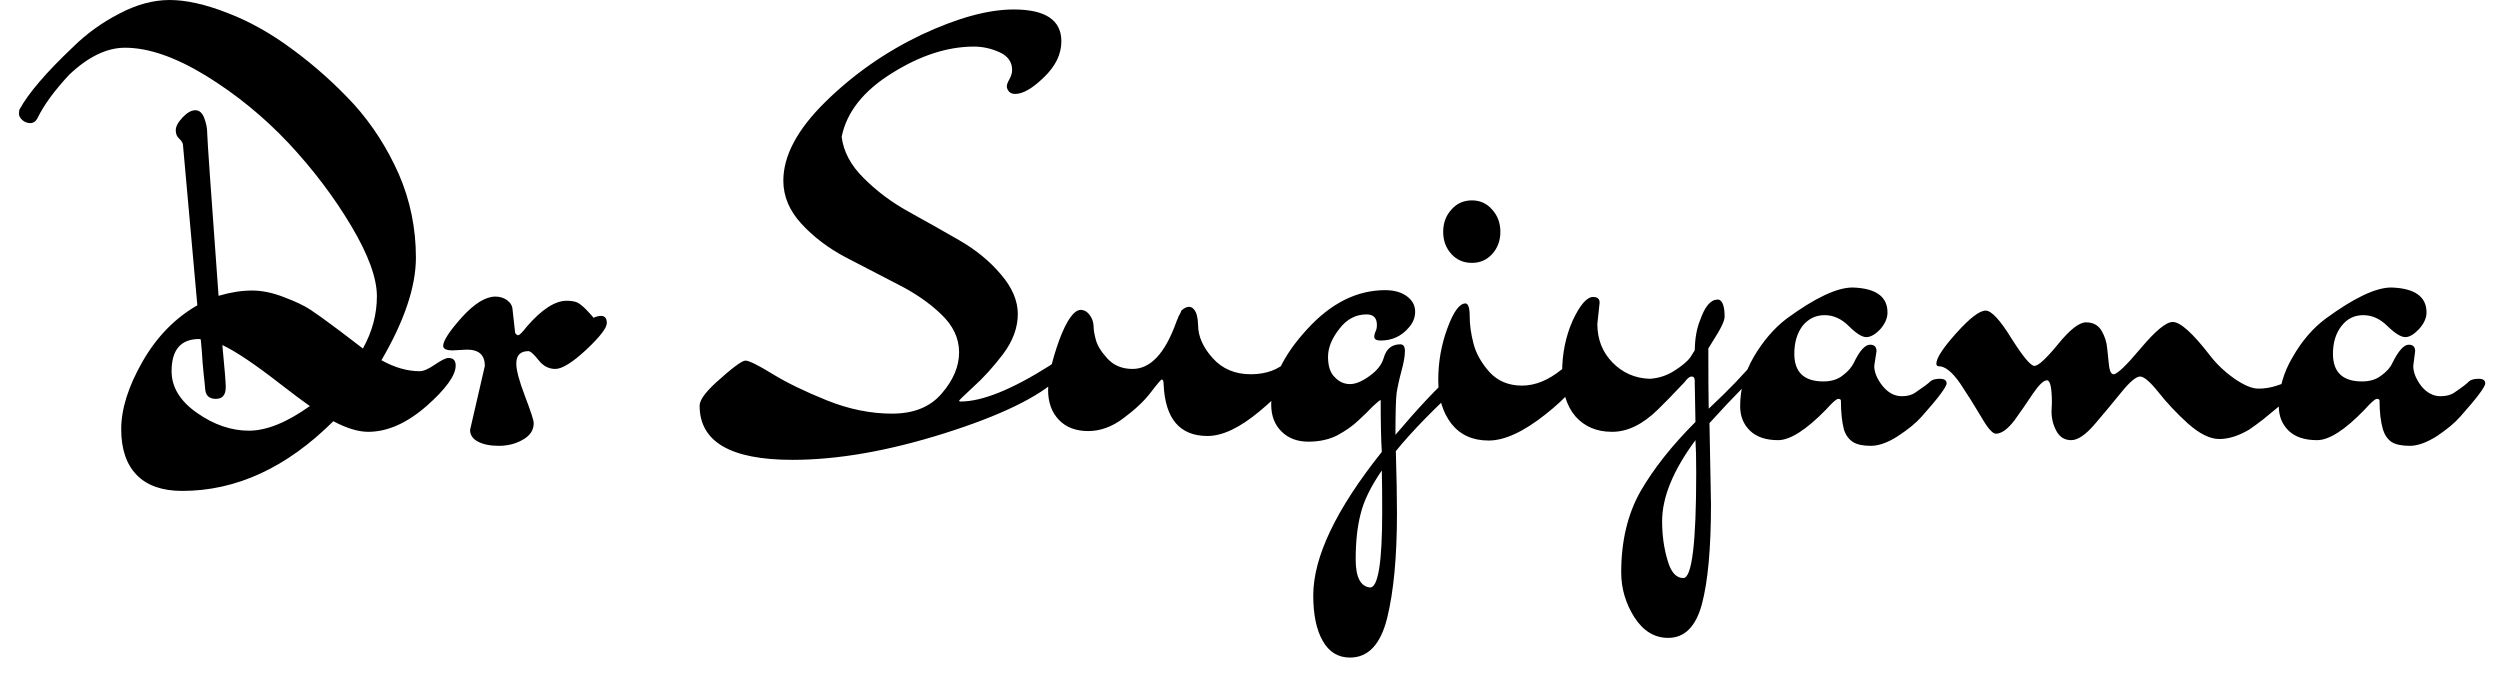 <svg width="66" height="18" viewBox="0 0 66 18" fill="none" xmlns="http://www.w3.org/2000/svg">
<path d="M5.87 9.11C5.93 9.73 5.96 10.1 5.96 10.22C5.96 10.427 5.873 10.53 5.7 10.53C5.533 10.53 5.44 10.453 5.42 10.3C5.42 10.273 5.413 10.203 5.4 10.09C5.387 9.983 5.37 9.817 5.35 9.59C5.337 9.363 5.32 9.153 5.3 8.96L5.26 8.95C4.773 8.95 4.53 9.233 4.53 9.8C4.53 10.22 4.753 10.587 5.2 10.9C5.647 11.213 6.103 11.37 6.57 11.37C7.037 11.37 7.573 11.153 8.18 10.72C8.007 10.6 7.757 10.413 7.43 10.16C6.737 9.62 6.217 9.27 5.87 9.11ZM5.16 2.91C5.26 2.91 5.337 2.977 5.39 3.11C5.443 3.25 5.47 3.383 5.47 3.51C5.47 3.643 5.57 5.077 5.77 7.81C6.083 7.717 6.377 7.67 6.65 7.67C6.923 7.67 7.21 7.73 7.51 7.85C7.81 7.963 8.04 8.073 8.2 8.18C8.353 8.28 8.603 8.46 8.95 8.72C9.29 8.98 9.5 9.14 9.58 9.2C9.827 8.76 9.95 8.3 9.95 7.82C9.95 7.34 9.723 6.72 9.27 5.96C8.817 5.2 8.267 4.473 7.62 3.78C6.967 3.087 6.24 2.493 5.44 2C4.633 1.507 3.92 1.26 3.3 1.26C2.82 1.26 2.33 1.497 1.83 1.97C1.437 2.39 1.157 2.773 0.99 3.12C0.943 3.207 0.88 3.25 0.8 3.25C0.72 3.25 0.65 3.223 0.59 3.17C0.53 3.117 0.5 3.06 0.5 3L0.51 2.9C0.743 2.467 1.22 1.91 1.94 1.23C2.293 0.883 2.697 0.593 3.15 0.36C3.603 0.12 4.047 0 4.48 0C4.913 0 5.42 0.113 6 0.34C6.58 0.56 7.157 0.883 7.73 1.31C8.31 1.737 8.847 2.217 9.34 2.75C9.827 3.29 10.223 3.907 10.53 4.6C10.83 5.293 10.98 6.027 10.98 6.8C10.98 7.567 10.677 8.47 10.07 9.51C10.417 9.703 10.753 9.8 11.08 9.8C11.18 9.8 11.317 9.74 11.49 9.62C11.657 9.507 11.773 9.45 11.84 9.45C11.967 9.45 12.03 9.517 12.03 9.65C12.03 9.91 11.773 10.267 11.26 10.72C10.74 11.173 10.227 11.4 9.72 11.4C9.46 11.4 9.153 11.307 8.8 11.12C7.567 12.347 6.237 12.96 4.81 12.96C4.283 12.96 3.883 12.82 3.61 12.54C3.337 12.26 3.2 11.857 3.2 11.33C3.2 10.797 3.387 10.203 3.76 9.55C4.133 8.897 4.617 8.4 5.21 8.06C4.963 5.293 4.837 3.88 4.83 3.82C4.823 3.767 4.79 3.713 4.73 3.66C4.67 3.607 4.64 3.533 4.64 3.44C4.64 3.34 4.7 3.227 4.82 3.1C4.94 2.973 5.053 2.91 5.16 2.91ZM12.33 9.23L11.95 9.25C11.783 9.25 11.7 9.21 11.7 9.13C11.7 8.997 11.863 8.747 12.19 8.38C12.523 8.013 12.82 7.83 13.08 7.83C13.193 7.83 13.293 7.86 13.38 7.92C13.473 7.987 13.523 8.067 13.53 8.16L13.6 8.79C13.627 8.83 13.653 8.85 13.68 8.85C13.713 8.85 13.79 8.773 13.91 8.62C14.303 8.167 14.653 7.94 14.96 7.94C15.08 7.94 15.177 7.957 15.25 7.99C15.323 8.03 15.41 8.103 15.51 8.21C15.61 8.317 15.663 8.377 15.67 8.39C15.737 8.357 15.803 8.34 15.87 8.34C15.97 8.34 16.02 8.403 16.02 8.53C16.02 8.657 15.84 8.89 15.48 9.23C15.113 9.57 14.84 9.74 14.66 9.74C14.487 9.74 14.34 9.663 14.22 9.51C14.093 9.35 14.003 9.27 13.95 9.27C13.737 9.27 13.63 9.38 13.63 9.6C13.63 9.773 13.707 10.06 13.86 10.46C14.013 10.86 14.09 11.097 14.09 11.17C14.09 11.357 13.993 11.503 13.8 11.61C13.613 11.717 13.403 11.77 13.17 11.77C12.943 11.77 12.76 11.733 12.62 11.66C12.48 11.587 12.41 11.483 12.41 11.35L12.8 9.66C12.8 9.373 12.643 9.23 12.33 9.23ZM26.8 2.48C26.733 2.48 26.68 2.46 26.64 2.42C26.6 2.373 26.58 2.327 26.58 2.28C26.58 2.233 26.603 2.17 26.65 2.09C26.697 2.003 26.72 1.923 26.72 1.85C26.72 1.637 26.61 1.48 26.39 1.38C26.17 1.28 25.943 1.23 25.71 1.23C25.017 1.23 24.297 1.463 23.55 1.93C22.797 2.397 22.353 2.957 22.22 3.61C22.267 4.003 22.463 4.37 22.81 4.71C23.15 5.05 23.543 5.343 23.99 5.59C24.437 5.837 24.88 6.087 25.32 6.34C25.76 6.593 26.127 6.893 26.42 7.24C26.72 7.587 26.87 7.937 26.87 8.29C26.87 8.65 26.74 9.003 26.48 9.35C26.22 9.69 25.96 9.977 25.7 10.21C25.447 10.443 25.32 10.567 25.32 10.58C25.32 10.593 25.333 10.6 25.36 10.6C25.927 10.6 26.707 10.287 27.7 9.66L27.84 9.56C27.907 9.527 27.957 9.51 27.99 9.51C28.017 9.51 28.05 9.537 28.09 9.59C28.13 9.643 28.15 9.703 28.15 9.77C28.15 9.837 28.087 9.903 27.96 9.97C27.42 10.483 26.41 10.973 24.93 11.44C23.45 11.907 22.113 12.14 20.92 12.14C19.287 12.14 18.47 11.663 18.47 10.71C18.47 10.57 18.61 10.37 18.89 10.11C19.323 9.717 19.587 9.52 19.68 9.52C19.773 9.52 20.01 9.637 20.39 9.87C20.77 10.103 21.25 10.337 21.83 10.57C22.41 10.803 22.983 10.92 23.55 10.92C24.123 10.92 24.56 10.743 24.86 10.39C25.167 10.037 25.32 9.673 25.32 9.3C25.32 8.927 25.16 8.59 24.84 8.29C24.527 7.99 24.143 7.727 23.69 7.5C23.237 7.267 22.78 7.03 22.32 6.79C21.867 6.55 21.48 6.257 21.16 5.91C20.84 5.563 20.68 5.183 20.68 4.77C20.68 4.11 21.05 3.417 21.79 2.69C22.53 1.963 23.373 1.373 24.32 0.92C25.273 0.473 26.087 0.25 26.76 0.25C27.6 0.25 28.02 0.53 28.02 1.09C28.02 1.43 27.867 1.747 27.56 2.04C27.26 2.333 27.007 2.48 26.8 2.48ZM34.31 9.7C34.123 10.04 33.77 10.427 33.25 10.86C32.73 11.293 32.273 11.51 31.88 11.51C31.147 11.51 30.76 11.057 30.72 10.15C30.72 10.063 30.703 10.02 30.67 10.02C30.65 10.02 30.553 10.133 30.38 10.36C30.207 10.587 29.967 10.813 29.66 11.04C29.36 11.267 29.05 11.38 28.73 11.38C28.403 11.38 28.147 11.283 27.96 11.09C27.767 10.89 27.67 10.627 27.67 10.3C27.67 9.967 27.767 9.53 27.96 8.99C28.16 8.45 28.353 8.18 28.54 8.18C28.633 8.187 28.71 8.233 28.77 8.32C28.83 8.4 28.863 8.493 28.87 8.6C28.87 8.7 28.89 8.823 28.93 8.97C28.97 9.123 29.073 9.29 29.24 9.47C29.407 9.65 29.627 9.74 29.9 9.74C30.367 9.74 30.747 9.34 31.04 8.54C31.04 8.533 31.05 8.507 31.07 8.46C31.09 8.42 31.103 8.387 31.11 8.36C31.123 8.34 31.14 8.31 31.16 8.27C31.173 8.223 31.19 8.193 31.21 8.18C31.343 8.073 31.45 8.073 31.53 8.18C31.59 8.253 31.623 8.387 31.63 8.58C31.63 8.88 31.76 9.173 32.02 9.46C32.273 9.74 32.607 9.88 33.02 9.88C33.427 9.88 33.753 9.76 34 9.52C34.093 9.407 34.187 9.35 34.28 9.35C34.347 9.35 34.38 9.387 34.38 9.46C34.38 9.54 34.357 9.62 34.31 9.7ZM36.48 12.42C36.187 12.847 36 13.23 35.92 13.57C35.833 13.903 35.79 14.303 35.79 14.77C35.79 15.237 35.917 15.483 36.17 15.51C36.383 15.51 36.49 14.847 36.49 13.52C36.49 13.067 36.487 12.7 36.48 12.42ZM36.48 11.93C36.46 11.63 36.45 11.173 36.45 10.56C36.43 10.56 36.36 10.617 36.24 10.73C36.127 10.85 35.997 10.977 35.85 11.11C35.71 11.243 35.53 11.37 35.31 11.49C35.09 11.603 34.833 11.66 34.54 11.66C34.253 11.66 34.02 11.573 33.84 11.4C33.653 11.22 33.56 10.98 33.56 10.68C33.56 10.04 33.877 9.377 34.51 8.69C35.137 8.003 35.823 7.66 36.57 7.66C36.803 7.66 36.993 7.713 37.14 7.82C37.287 7.927 37.36 8.063 37.36 8.23C37.36 8.383 37.303 8.523 37.19 8.65C36.997 8.877 36.75 8.99 36.45 8.99C36.337 8.99 36.28 8.957 36.28 8.89C36.28 8.85 36.29 8.807 36.31 8.76C36.337 8.713 36.35 8.653 36.35 8.58C36.35 8.393 36.26 8.3 36.08 8.3C35.793 8.3 35.553 8.427 35.36 8.68C35.16 8.933 35.06 9.18 35.06 9.42C35.06 9.667 35.12 9.847 35.24 9.96C35.353 10.08 35.487 10.14 35.64 10.14C35.787 10.14 35.957 10.07 36.15 9.93C36.35 9.79 36.477 9.63 36.53 9.45C36.597 9.21 36.743 9.09 36.97 9.09C37.05 9.09 37.09 9.15 37.09 9.27C37.09 9.397 37.06 9.57 37 9.79C36.94 10.01 36.897 10.207 36.87 10.38C36.85 10.553 36.84 10.92 36.84 11.48C37.407 10.807 37.923 10.257 38.39 9.83C38.497 9.723 38.6 9.67 38.7 9.67C38.807 9.67 38.86 9.707 38.86 9.78C38.86 9.847 38.807 9.927 38.7 10.02C37.887 10.76 37.27 11.39 36.85 11.91C36.87 12.583 36.88 13.13 36.88 13.55C36.88 14.697 36.793 15.62 36.62 16.32C36.447 17.013 36.12 17.36 35.64 17.36C35.327 17.36 35.087 17.213 34.92 16.92C34.753 16.627 34.67 16.227 34.67 15.72C34.67 14.707 35.273 13.443 36.48 11.93ZM38.32 6.71C38.173 6.55 38.1 6.353 38.1 6.12C38.1 5.887 38.173 5.69 38.32 5.53C38.46 5.37 38.64 5.29 38.86 5.29C39.073 5.29 39.25 5.37 39.39 5.53C39.537 5.69 39.61 5.887 39.61 6.12C39.61 6.353 39.537 6.55 39.39 6.71C39.25 6.863 39.073 6.94 38.86 6.94C38.64 6.94 38.46 6.863 38.32 6.71ZM41.22 9.76C41.313 9.687 41.397 9.65 41.47 9.65C41.603 9.65 41.67 9.733 41.67 9.9C41.67 10.133 41.38 10.48 40.8 10.94C40.22 11.4 39.72 11.63 39.3 11.63C38.88 11.63 38.553 11.483 38.32 11.19C38.087 10.89 37.97 10.503 37.97 10.03C37.97 9.557 38.05 9.103 38.21 8.67C38.37 8.23 38.53 8.01 38.69 8.01C38.763 8.017 38.8 8.13 38.8 8.35C38.8 8.57 38.833 8.81 38.9 9.07C38.967 9.33 39.107 9.58 39.32 9.82C39.54 10.06 39.827 10.18 40.18 10.18C40.527 10.18 40.873 10.04 41.22 9.76ZM44.44 15.26C44.667 15.26 44.78 14.337 44.78 12.49C44.78 12.097 44.773 11.807 44.76 11.62C44.173 12.413 43.88 13.127 43.88 13.76C43.88 14.127 43.927 14.467 44.02 14.78C44.107 15.1 44.247 15.26 44.44 15.26ZM42.23 7.99L42.17 8.55C42.17 8.957 42.303 9.297 42.57 9.57C42.837 9.843 43.163 9.987 43.55 10C43.783 9.987 44 9.917 44.2 9.79C44.4 9.663 44.54 9.547 44.62 9.44L44.74 9.25C44.747 8.937 44.793 8.673 44.88 8.46C45.007 8.093 45.16 7.91 45.34 7.91H45.38C45.48 7.95 45.53 8.1 45.53 8.36C45.53 8.473 45.423 8.693 45.21 9.02L45.1 9.2C45.1 9.92 45.103 10.45 45.11 10.79C45.657 10.277 46.06 9.857 46.32 9.53C46.44 9.437 46.533 9.39 46.6 9.39C46.673 9.39 46.71 9.427 46.71 9.5C46.71 9.567 46.65 9.653 46.53 9.76C46.25 9.98 45.783 10.45 45.13 11.17L45.17 13.31C45.17 14.47 45.09 15.35 44.93 15.95C44.77 16.543 44.473 16.84 44.04 16.84C43.68 16.84 43.383 16.66 43.15 16.3C42.917 15.933 42.8 15.537 42.8 15.11C42.8 14.283 42.97 13.57 43.31 12.97C43.657 12.37 44.14 11.76 44.76 11.14C44.747 10.473 44.74 10.107 44.74 10.04C44.74 9.973 44.713 9.94 44.66 9.94C44.607 9.94 44.547 9.987 44.48 10.08C44.153 10.427 43.917 10.67 43.77 10.81C43.37 11.203 42.967 11.4 42.56 11.4C42.153 11.4 41.83 11.263 41.59 10.99C41.357 10.717 41.24 10.333 41.24 9.84C41.24 9.34 41.333 8.88 41.52 8.46C41.713 8.047 41.893 7.84 42.06 7.84C42.173 7.84 42.23 7.89 42.23 7.99ZM49.54 9.27L49.48 9.66C49.48 9.827 49.553 10.003 49.7 10.19C49.847 10.37 50.017 10.46 50.21 10.46C50.357 10.46 50.477 10.427 50.57 10.36C50.777 10.22 50.907 10.123 50.96 10.07C51.013 10.023 51.097 10 51.21 10C51.33 10 51.39 10.04 51.39 10.12C51.39 10.213 51.17 10.507 50.73 11C50.59 11.16 50.383 11.33 50.11 11.51C49.843 11.683 49.603 11.77 49.39 11.77C49.183 11.77 49.027 11.737 48.92 11.67C48.807 11.597 48.727 11.487 48.68 11.34C48.627 11.133 48.6 10.88 48.6 10.58C48.6 10.547 48.577 10.53 48.53 10.53C48.483 10.53 48.377 10.623 48.21 10.81C47.683 11.35 47.26 11.62 46.94 11.62C46.62 11.62 46.373 11.537 46.2 11.37C46.027 11.203 45.94 10.987 45.94 10.72C45.94 10.267 46.06 9.833 46.3 9.42C46.547 9 46.837 8.663 47.17 8.41C47.917 7.863 48.497 7.59 48.91 7.59C49.523 7.61 49.83 7.83 49.83 8.25C49.83 8.397 49.767 8.543 49.64 8.69C49.507 8.83 49.383 8.9 49.27 8.9C49.157 8.9 49.003 8.803 48.81 8.61C48.617 8.417 48.403 8.32 48.17 8.32C47.937 8.32 47.743 8.413 47.59 8.6C47.443 8.793 47.37 9.04 47.37 9.34C47.37 9.827 47.627 10.07 48.14 10.07C48.347 10.07 48.517 10.017 48.65 9.91C48.783 9.81 48.88 9.7 48.94 9.58C49.093 9.26 49.237 9.1 49.37 9.1C49.483 9.1 49.54 9.157 49.54 9.27ZM54.16 10.86L54.17 10.64C54.17 10.24 54.127 10.04 54.04 10.04C53.953 10.04 53.83 10.157 53.67 10.39C53.517 10.623 53.353 10.86 53.18 11.1C53 11.333 52.837 11.45 52.69 11.45C52.603 11.45 52.473 11.3 52.3 11C52.127 10.707 51.94 10.41 51.74 10.11C51.533 9.817 51.35 9.67 51.19 9.67C51.143 9.67 51.12 9.647 51.12 9.6C51.12 9.453 51.297 9.183 51.65 8.79C52.003 8.397 52.26 8.2 52.42 8.2C52.573 8.2 52.8 8.443 53.1 8.93C53.407 9.417 53.61 9.66 53.71 9.66C53.81 9.66 54.017 9.47 54.33 9.09C54.643 8.703 54.89 8.51 55.07 8.51C55.257 8.51 55.393 8.583 55.48 8.73C55.567 8.877 55.617 9.033 55.63 9.2C55.65 9.367 55.667 9.523 55.68 9.67C55.7 9.81 55.74 9.88 55.8 9.88C55.893 9.88 56.133 9.65 56.52 9.19C56.907 8.73 57.187 8.5 57.36 8.5C57.56 8.5 57.887 8.793 58.34 9.38C58.513 9.607 58.727 9.81 58.98 9.99C59.24 10.17 59.453 10.26 59.62 10.26C59.787 10.26 59.95 10.233 60.11 10.18C60.27 10.12 60.403 10.09 60.51 10.09C60.623 10.09 60.68 10.13 60.68 10.21C60.68 10.243 60.663 10.273 60.63 10.3C60.597 10.333 60.517 10.407 60.39 10.52C60.27 10.64 60.17 10.73 60.09 10.79C60.01 10.857 59.897 10.95 59.75 11.07C59.603 11.183 59.48 11.273 59.38 11.34C59.1 11.507 58.837 11.59 58.59 11.59C58.343 11.59 58.067 11.453 57.76 11.18C57.46 10.907 57.2 10.63 56.98 10.35C56.76 10.077 56.6 9.94 56.5 9.94C56.393 9.94 56.227 10.08 56 10.36C55.773 10.64 55.54 10.92 55.3 11.2C55.06 11.48 54.853 11.62 54.68 11.62C54.507 11.62 54.377 11.54 54.29 11.38C54.203 11.22 54.16 11.047 54.16 10.86ZM63.76 9.27L63.71 9.66C63.71 9.827 63.78 10.003 63.92 10.19C64.067 10.37 64.237 10.46 64.43 10.46C64.583 10.46 64.707 10.427 64.8 10.36C65.007 10.22 65.133 10.123 65.18 10.07C65.233 10.023 65.32 10 65.44 10C65.553 10 65.61 10.04 65.61 10.12C65.61 10.213 65.39 10.507 64.95 11C64.81 11.16 64.607 11.33 64.34 11.51C64.067 11.683 63.827 11.77 63.62 11.77C63.407 11.77 63.247 11.737 63.14 11.67C63.033 11.597 62.957 11.487 62.91 11.34C62.85 11.133 62.82 10.88 62.82 10.58C62.82 10.547 62.797 10.53 62.75 10.53C62.703 10.53 62.597 10.623 62.43 10.81C61.91 11.35 61.49 11.62 61.17 11.62C60.843 11.62 60.593 11.537 60.42 11.37C60.247 11.203 60.16 10.987 60.16 10.72C60.16 10.267 60.283 9.833 60.53 9.42C60.77 9 61.06 8.663 61.4 8.41C62.147 7.863 62.723 7.59 63.13 7.59C63.75 7.61 64.06 7.83 64.06 8.25C64.06 8.397 63.993 8.543 63.86 8.69C63.727 8.83 63.607 8.9 63.5 8.9C63.387 8.9 63.23 8.803 63.03 8.61C62.837 8.417 62.623 8.32 62.39 8.32C62.157 8.32 61.967 8.413 61.82 8.6C61.667 8.793 61.59 9.04 61.59 9.34C61.59 9.827 61.847 10.07 62.36 10.07C62.567 10.07 62.737 10.017 62.87 9.91C63.01 9.81 63.107 9.7 63.16 9.58C63.32 9.26 63.463 9.1 63.59 9.1C63.703 9.1 63.76 9.157 63.76 9.27Z" fill="black"/>
</svg>
